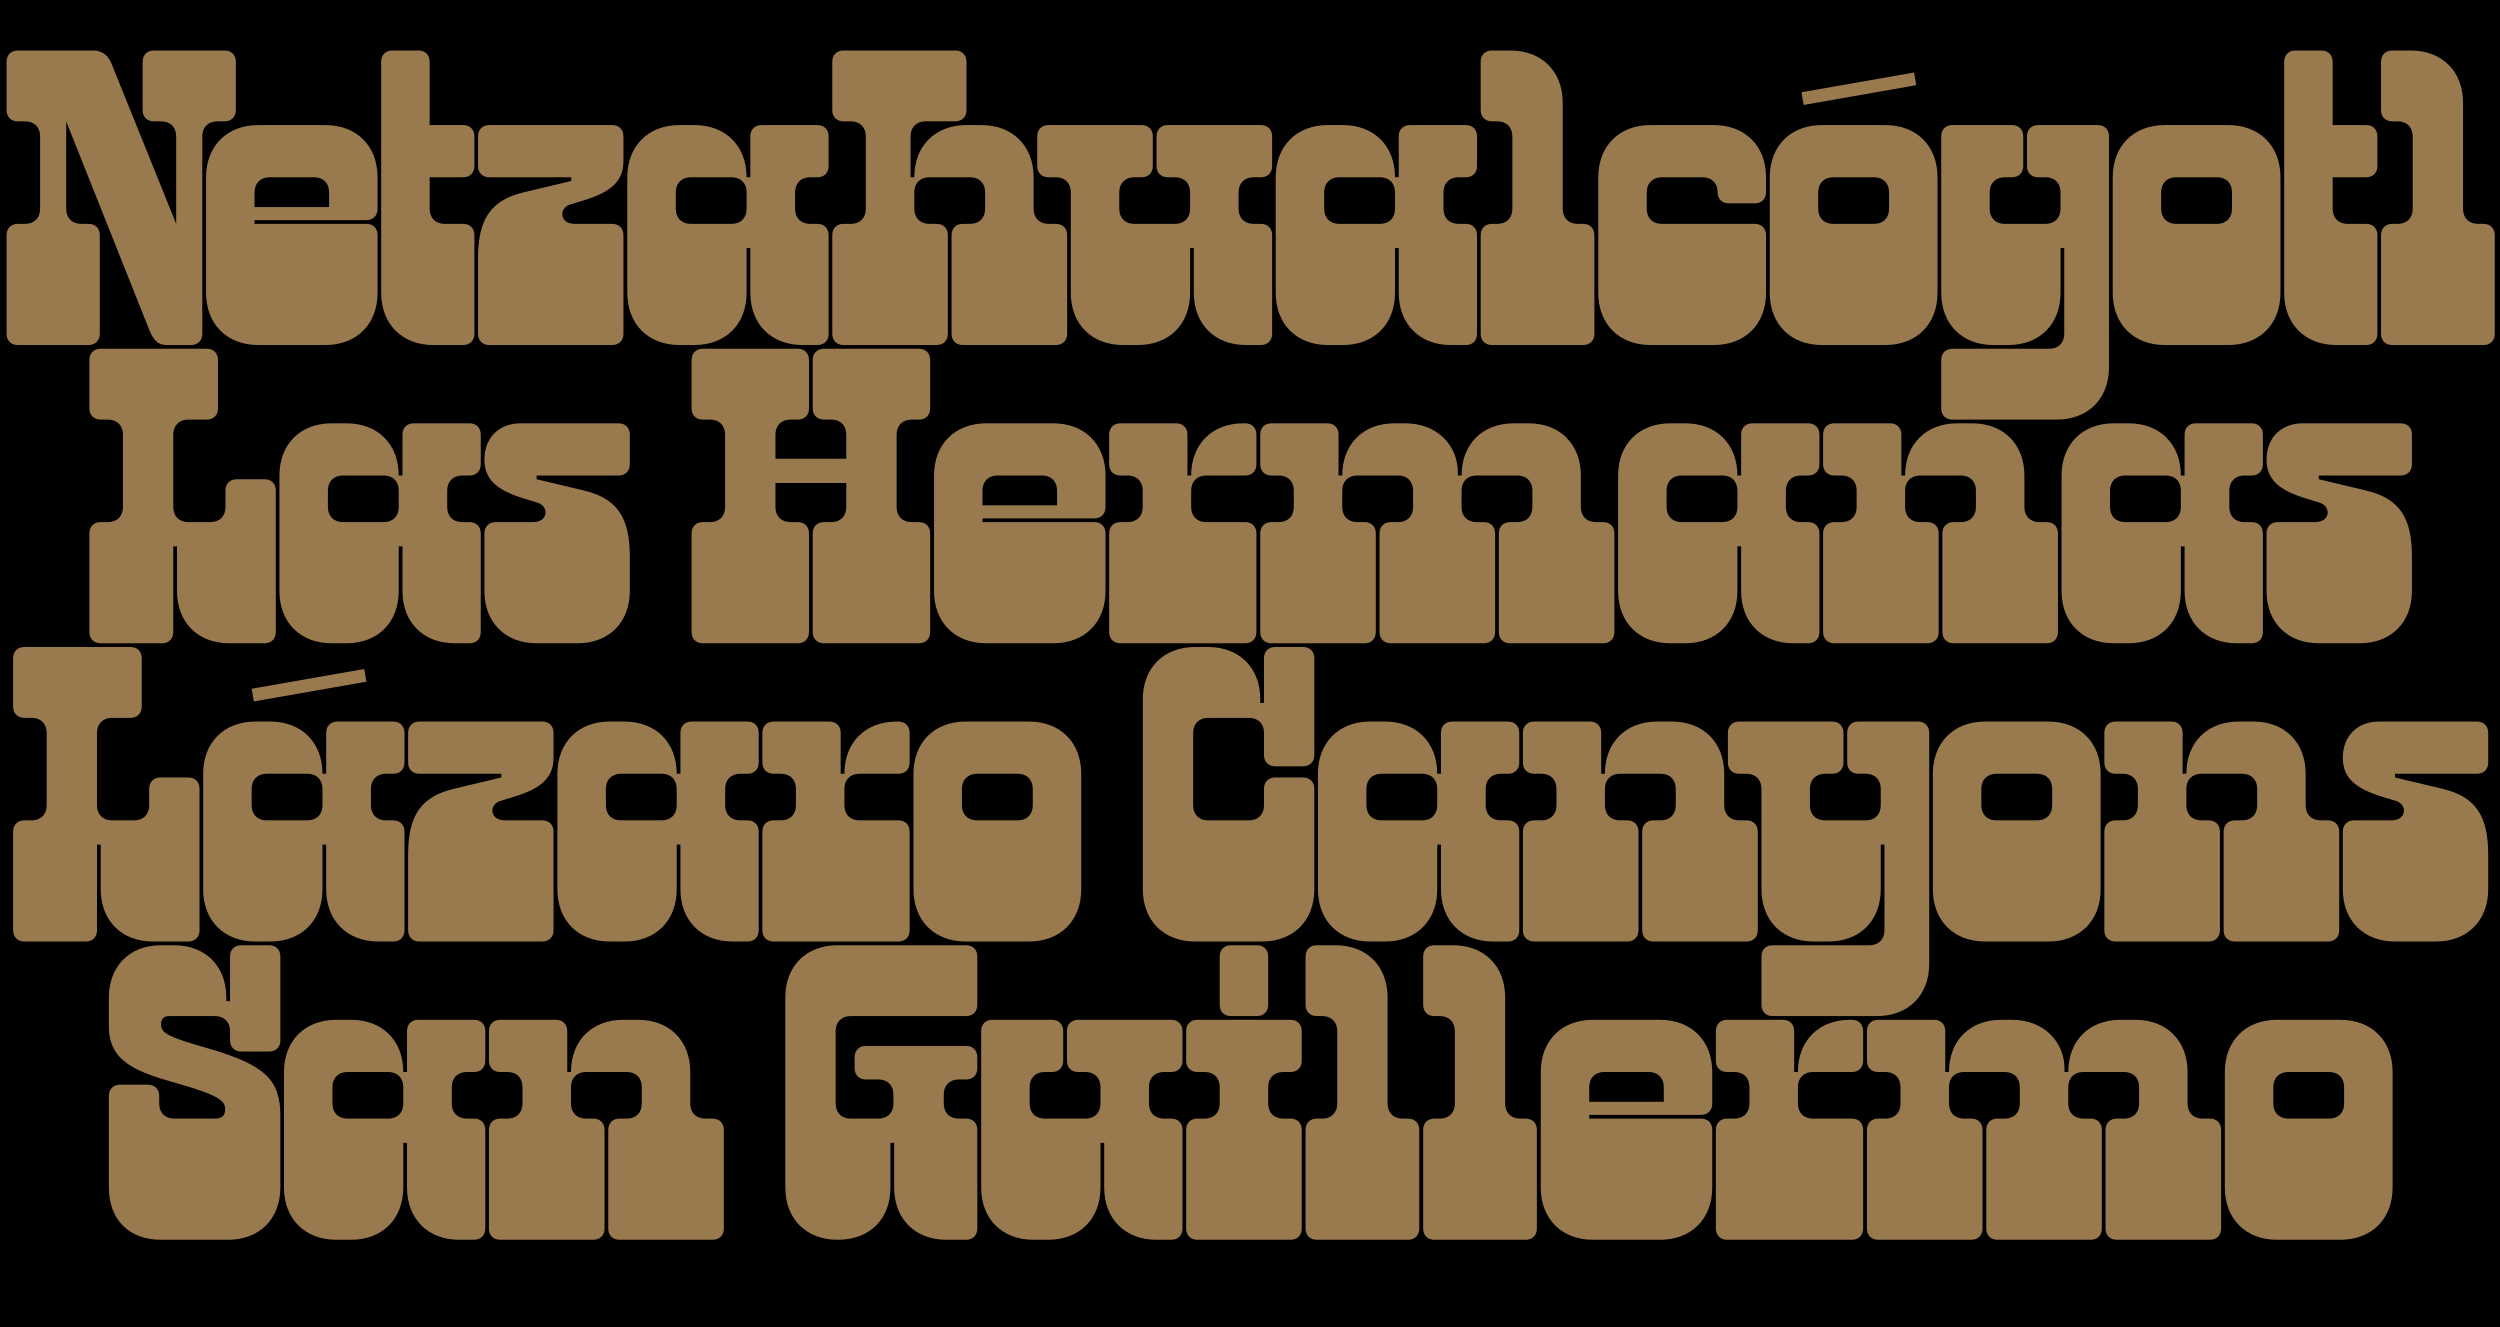 <svg width="1710" height="908" viewBox="0 0 1710 908" fill="none" xmlns="http://www.w3.org/2000/svg">
<rect width="1710" height="908" fill="black"/>
<path d="M113.887 236C108.277 236 104.962 232.685 102.157 225.8L45.292 83V142.925C45.292 149.045 49.372 153.125 55.492 153.125H60.592C65.182 153.125 68.242 156.185 68.242 160.775V228.35C68.242 232.94 65.182 236 60.592 236H12.142C7.552 236 4.492 232.94 4.492 228.35V160.775C4.492 156.185 7.552 153.125 12.142 153.125H17.242C23.362 153.125 27.442 149.045 27.442 142.925V93.2C27.442 87.08 23.362 83 17.242 83H12.142C7.552 83 4.492 79.94 4.492 75.35V42.2C4.492 37.61 7.552 34.55 12.142 34.55H63.907C69.007 34.55 73.597 37.1 76.147 43.22L120.517 153.125V93.2C120.517 87.08 116.437 83 110.317 83H105.217C100.627 83 97.567 79.94 97.567 75.35V42.2C97.567 37.61 100.627 34.55 105.217 34.55H153.667C158.257 34.55 161.317 37.61 161.317 42.2V75.35C161.317 79.94 158.257 83 153.667 83H148.567C142.447 83 138.367 87.08 138.367 93.2V228.35C138.367 232.94 135.307 236 130.717 236H113.887ZM258.257 200.3C258.257 221.72 243.977 236 222.557 236H176.657C155.237 236 140.957 221.72 140.957 200.3V121.25C140.957 99.83 155.237 85.55 176.657 85.55H222.557C243.977 85.55 258.257 99.83 258.257 121.25V142.925C258.257 147.515 255.197 150.575 250.607 150.575H174.107V153.125H250.607C255.197 153.125 258.257 156.185 258.257 160.775V200.3ZM174.107 131.45V141.65H225.107V131.45C225.107 125.33 221.027 121.25 214.907 121.25H184.307C178.187 121.25 174.107 125.33 174.107 131.45ZM260.737 42.2C260.737 37.61 263.797 34.55 268.387 34.55H286.237C290.827 34.55 293.887 37.61 293.887 42.2V85.55H316.837C321.427 85.55 324.487 88.61 324.487 93.2V113.6C324.487 118.19 321.427 121.25 316.837 121.25H293.887V142.925C293.887 149.045 297.967 153.125 304.087 153.125H316.837C321.427 153.125 324.487 156.185 324.487 160.775V228.35C324.487 232.94 321.427 236 316.837 236H296.437C275.017 236 260.737 221.72 260.737 200.3V42.2ZM334.628 85.55H418.778C423.368 85.55 426.428 88.61 426.428 93.2V110.285C426.428 124.055 417.758 131.45 399.143 137.06L389.963 139.865C386.648 140.885 384.608 143.69 384.608 146.495C384.608 149.81 387.158 153.125 393.278 153.125H418.778C423.368 153.125 426.428 156.185 426.428 160.775V228.35C426.428 232.94 423.368 236 418.778 236H334.628C330.038 236 326.978 232.94 326.978 228.35V176.585C326.978 149.555 335.903 136.805 358.598 131.45L390.728 123.8V121.25H334.628C330.038 121.25 326.978 118.19 326.978 113.6V93.2C326.978 88.61 330.038 85.55 334.628 85.55ZM559.127 153.125C563.717 153.125 566.777 156.185 566.777 160.775V228.35C566.777 232.94 563.717 236 559.127 236H548.927C527.507 236 513.227 221.72 513.227 200.3V169.7H510.677V200.3C510.677 221.72 496.397 236 474.977 236H464.777C443.357 236 429.077 221.72 429.077 200.3V121.25C429.077 99.83 443.357 85.55 464.777 85.55H474.977C496.397 85.55 510.677 99.83 510.677 121.25H513.227V93.2C513.227 88.61 516.287 85.55 520.877 85.55H559.127C563.717 85.55 566.777 88.61 566.777 93.2V113.6C566.777 118.19 563.717 121.25 559.127 121.25H554.027C547.907 121.25 543.827 125.33 543.827 131.45V142.925C543.827 149.045 547.907 153.125 554.027 153.125H559.127ZM510.677 131.45C510.677 125.33 506.597 121.25 500.477 121.25H472.427C466.307 121.25 462.227 125.33 462.227 131.45V142.925C462.227 149.045 466.307 153.125 472.427 153.125H500.477C506.597 153.125 510.677 149.045 510.677 142.925V131.45ZM582.027 153.125C588.147 153.125 592.227 149.045 592.227 142.925V93.2C592.227 87.08 588.147 83 582.027 83H576.927C572.337 83 569.277 79.94 569.277 75.35V42.2C569.277 37.61 572.337 34.55 576.927 34.55H653.427C658.017 34.55 661.077 37.61 661.077 42.2V75.35C661.077 79.94 658.017 83 653.427 83H633.027C626.907 83 622.827 87.08 622.827 93.2V121.25H625.377C625.377 99.83 639.657 85.55 661.077 85.55H671.277C692.697 85.55 706.977 99.83 706.977 121.25V142.925C706.977 149.045 711.057 153.125 717.177 153.125H722.277C726.867 153.125 729.927 156.185 729.927 160.775V228.35C729.927 232.94 726.867 236 722.277 236H658.527C653.937 236 650.877 232.94 650.877 228.35V160.775C650.877 156.185 653.937 153.125 658.527 153.125H663.627C669.747 153.125 673.827 149.045 673.827 142.925V131.45C673.827 125.33 669.747 121.25 663.627 121.25H635.577C629.457 121.25 625.377 125.33 625.377 131.45V142.925C625.377 149.045 629.457 153.125 635.577 153.125H640.677C645.267 153.125 648.327 156.185 648.327 160.775V228.35C648.327 232.94 645.267 236 640.677 236H576.927C572.337 236 569.277 232.94 569.277 228.35V160.775C569.277 156.185 572.337 153.125 576.927 153.125H582.027ZM816.578 200.3V169.7H814.028V200.3C814.028 221.72 799.748 236 778.328 236H768.128C746.708 236 732.428 221.72 732.428 200.3V131.45C732.428 125.33 728.348 121.25 722.228 121.25H717.128C712.538 121.25 709.478 118.19 709.478 113.6V93.2C709.478 88.61 712.538 85.55 717.128 85.55H780.878C785.468 85.55 788.528 88.61 788.528 93.2V113.6C788.528 118.19 785.468 121.25 780.878 121.25H775.778C769.658 121.25 765.578 125.33 765.578 131.45V142.925C765.578 149.045 769.658 153.125 775.778 153.125H803.828C809.948 153.125 814.028 149.045 814.028 142.925V131.45C814.028 125.33 809.948 121.25 803.828 121.25H798.728C794.138 121.25 791.078 118.19 791.078 113.6V93.2C791.078 88.61 794.138 85.55 798.728 85.55H862.478C867.068 85.55 870.128 88.61 870.128 93.2V113.6C870.128 118.19 867.068 121.25 862.478 121.25H857.378C851.258 121.25 847.178 125.33 847.178 131.45V142.925C847.178 149.045 851.258 153.125 857.378 153.125H862.478C867.068 153.125 870.128 156.185 870.128 160.775V228.35C870.128 232.94 867.068 236 862.478 236H852.278C830.858 236 816.578 221.72 816.578 200.3ZM1002.64 153.125C1007.23 153.125 1010.29 156.185 1010.29 160.775V228.35C1010.29 232.94 1007.23 236 1002.64 236H992.438C971.018 236 956.738 221.72 956.738 200.3V169.7H954.188V200.3C954.188 221.72 939.908 236 918.488 236H908.288C886.868 236 872.588 221.72 872.588 200.3V121.25C872.588 99.83 886.868 85.55 908.288 85.55H918.488C939.908 85.55 954.188 99.83 954.188 121.25H956.738V93.2C956.738 88.61 959.798 85.55 964.388 85.55H1002.64C1007.23 85.55 1010.29 88.61 1010.29 93.2V113.6C1010.29 118.19 1007.23 121.25 1002.64 121.25H997.538C991.418 121.25 987.338 125.33 987.338 131.45V142.925C987.338 149.045 991.418 153.125 997.538 153.125H1002.64ZM954.188 131.45C954.188 125.33 950.108 121.25 943.988 121.25H915.938C909.818 121.25 905.738 125.33 905.738 131.45V142.925C905.738 149.045 909.818 153.125 915.938 153.125H943.988C950.108 153.125 954.188 149.045 954.188 142.925V131.45ZM1068.89 142.925C1068.89 149.045 1072.97 153.125 1079.09 153.125H1082.91C1087.5 153.125 1090.56 156.185 1090.56 160.775V228.35C1090.56 232.94 1087.5 236 1082.91 236H1020.44C1015.85 236 1012.79 232.94 1012.79 228.35V160.775C1012.79 156.185 1015.85 153.125 1020.44 153.125H1024.26C1030.38 153.125 1034.46 149.045 1034.46 142.925V93.2C1034.46 87.08 1030.38 83 1024.26 83H1020.44C1015.85 83 1012.79 79.94 1012.79 75.35V42.2C1012.79 37.61 1015.85 34.55 1020.44 34.55H1033.19C1054.61 34.55 1068.89 48.83 1068.89 70.25V142.925ZM1207.97 200.3C1207.97 221.72 1193.69 236 1172.27 236H1128.92C1107.5 236 1093.22 221.72 1093.22 200.3V121.25C1093.22 99.83 1107.5 85.55 1128.92 85.55H1172.27C1193.69 85.55 1207.97 99.83 1207.97 121.25V131.45C1207.97 136.04 1204.91 139.1 1200.32 139.1H1182.47C1177.88 139.1 1174.82 136.04 1174.82 131.45V131.195C1174.82 125.33 1170.74 121.25 1164.62 121.25H1136.57C1130.45 121.25 1126.37 125.33 1126.37 131.45V142.925C1126.37 149.045 1130.45 153.125 1136.57 153.125H1200.32C1204.91 153.125 1207.97 156.185 1207.97 160.775V200.3ZM1246.21 236C1224.79 236 1210.51 221.72 1210.51 200.3V121.25C1210.51 99.83 1224.79 85.55 1246.21 85.55H1289.56C1310.98 85.55 1325.26 99.83 1325.26 121.25V200.3C1325.26 221.72 1310.98 236 1289.56 236H1246.21ZM1281.91 153.125C1288.03 153.125 1292.11 149.045 1292.11 142.925V131.45C1292.11 125.33 1288.03 121.25 1281.91 121.25H1253.86C1247.74 121.25 1243.66 125.33 1243.66 131.45V142.925C1243.66 149.045 1247.74 153.125 1253.86 153.125H1281.91ZM1232.19 63.11L1309.2 49.595L1310.73 58.265L1233.72 71.78L1232.19 63.11ZM1335.45 287C1330.86 287 1327.8 283.94 1327.8 279.35V246.2C1327.8 241.61 1330.86 238.55 1335.45 238.55H1401.75C1407.87 238.55 1411.95 234.47 1411.95 228.35V169.7H1409.4V200.3C1409.4 221.72 1395.12 236 1373.7 236H1363.5C1342.08 236 1327.8 221.72 1327.8 200.3V93.2C1327.8 88.61 1330.86 85.55 1335.45 85.55H1376.25C1380.84 85.55 1383.9 88.61 1383.9 93.2V113.6C1383.9 118.19 1380.84 121.25 1376.25 121.25H1371.15C1365.03 121.25 1360.95 125.33 1360.95 131.45V142.925C1360.95 149.045 1365.03 153.125 1371.15 153.125H1399.2C1405.32 153.125 1409.4 149.045 1409.4 142.925V131.45C1409.4 125.33 1405.32 121.25 1399.2 121.25H1394.1C1389.51 121.25 1386.45 118.19 1386.45 113.6V93.2C1386.45 88.61 1389.51 85.55 1394.1 85.55H1434.9C1439.49 85.55 1442.55 88.61 1442.55 93.2V251.3C1442.55 272.72 1428.27 287 1406.85 287H1335.45ZM1480.79 236C1459.37 236 1445.09 221.72 1445.09 200.3V121.25C1445.09 99.83 1459.37 85.55 1480.79 85.55H1524.14C1545.56 85.55 1559.84 99.83 1559.84 121.25V200.3C1559.84 221.72 1545.56 236 1524.14 236H1480.79ZM1516.49 153.125C1522.61 153.125 1526.69 149.045 1526.69 142.925V131.45C1526.69 125.33 1522.61 121.25 1516.49 121.25H1488.44C1482.32 121.25 1478.24 125.33 1478.24 131.45V142.925C1478.24 149.045 1482.32 153.125 1488.44 153.125H1516.49ZM1562.38 42.2C1562.38 37.61 1565.44 34.55 1570.03 34.55H1587.88C1592.47 34.55 1595.53 37.61 1595.53 42.2V85.55H1618.48C1623.07 85.55 1626.13 88.61 1626.13 93.2V113.6C1626.13 118.19 1623.07 121.25 1618.48 121.25H1595.53V142.925C1595.53 149.045 1599.61 153.125 1605.73 153.125H1618.48C1623.07 153.125 1626.13 156.185 1626.13 160.775V228.35C1626.13 232.94 1623.07 236 1618.48 236H1598.08C1576.66 236 1562.38 221.72 1562.38 200.3V42.2ZM1684.72 142.925C1684.72 149.045 1688.8 153.125 1694.92 153.125H1698.75C1703.34 153.125 1706.4 156.185 1706.4 160.775V228.35C1706.4 232.94 1703.34 236 1698.75 236H1636.27C1631.68 236 1628.62 232.94 1628.62 228.35V160.775C1628.62 156.185 1631.68 153.125 1636.27 153.125H1640.1C1646.22 153.125 1650.3 149.045 1650.3 142.925V93.2C1650.3 87.08 1646.22 83 1640.1 83H1636.27C1631.68 83 1628.62 79.94 1628.62 75.35V42.2C1628.62 37.61 1631.68 34.55 1636.27 34.55H1649.02C1670.44 34.55 1684.72 48.83 1684.72 70.25V142.925ZM118.52 346.925C118.52 353.045 122.6 357.125 128.72 357.125H144.02C150.14 357.125 154.22 353.045 154.22 346.925V335.45C154.22 330.86 157.28 327.8 161.87 327.8H180.995C185.585 327.8 188.645 330.86 188.645 335.45V432.35C188.645 436.94 185.585 440 180.995 440H156.77C135.35 440 121.07 425.72 121.07 404.3V373.7H118.52V432.35C118.52 436.94 115.46 440 110.87 440H68.795C64.205 440 61.145 436.94 61.145 432.35V364.775C61.145 360.185 64.205 357.125 68.795 357.125H73.895C80.015 357.125 84.095 353.045 84.095 346.925V297.2C84.095 291.08 80.015 287 73.895 287H68.795C64.205 287 61.145 283.94 61.145 279.35V246.2C61.145 241.61 64.205 238.55 68.795 238.55H141.47C146.06 238.55 149.12 241.61 149.12 246.2V279.35C149.12 283.94 146.06 287 141.47 287H128.72C122.6 287 118.52 291.08 118.52 297.2V346.925ZM321.185 357.125C325.775 357.125 328.835 360.185 328.835 364.775V432.35C328.835 436.94 325.775 440 321.185 440H310.985C289.565 440 275.285 425.72 275.285 404.3V373.7H272.735V404.3C272.735 425.72 258.455 440 237.035 440H226.835C205.415 440 191.135 425.72 191.135 404.3V325.25C191.135 303.83 205.415 289.55 226.835 289.55H237.035C258.455 289.55 272.735 303.83 272.735 325.25H275.285V297.2C275.285 292.61 278.345 289.55 282.935 289.55H321.185C325.775 289.55 328.835 292.61 328.835 297.2V317.6C328.835 322.19 325.775 325.25 321.185 325.25H316.085C309.965 325.25 305.885 329.33 305.885 335.45V346.925C305.885 353.045 309.965 357.125 316.085 357.125H321.185ZM272.735 335.45C272.735 329.33 268.655 325.25 262.535 325.25H234.485C228.365 325.25 224.285 329.33 224.285 335.45V346.925C224.285 353.045 228.365 357.125 234.485 357.125H262.535C268.655 357.125 272.735 353.045 272.735 346.925V335.45ZM423.136 289.55C427.726 289.55 430.786 292.61 430.786 297.2V317.6C430.786 322.19 427.726 325.25 423.136 325.25H367.036V327.8L399.166 335.45C421.861 340.805 430.786 353.555 430.786 380.585V404.3C430.786 425.72 416.506 440 395.086 440H367.036C345.616 440 331.336 425.72 331.336 404.3V364.775C331.336 360.185 334.396 357.125 338.986 357.125H364.486C370.606 357.125 373.156 353.81 373.156 350.495C373.156 347.69 371.116 344.885 367.801 343.865L358.621 341.06C340.006 335.45 331.336 328.055 331.336 314.285C331.336 299.495 341.281 289.55 356.071 289.55H423.136ZM545.705 357.125C550.295 357.125 553.355 360.185 553.355 364.775V432.35C553.355 436.94 550.295 440 545.705 440H480.68C476.09 440 473.03 436.94 473.03 432.35V364.775C473.03 360.185 476.09 357.125 480.68 357.125H485.78C491.9 357.125 495.98 353.045 495.98 346.925V297.2C495.98 291.08 491.9 287 485.78 287H480.68C476.09 287 473.03 283.94 473.03 279.35V246.2C473.03 241.61 476.09 238.55 480.68 238.55H545.705C550.295 238.55 553.355 241.61 553.355 246.2V279.35C553.355 283.94 550.295 287 545.705 287H540.605C534.485 287 530.405 291.08 530.405 297.2V313.775H578.855V297.2C578.855 291.08 574.775 287 568.655 287H563.555C558.965 287 555.905 283.94 555.905 279.35V246.2C555.905 241.61 558.965 238.55 563.555 238.55H628.58C633.17 238.55 636.23 241.61 636.23 246.2V279.35C636.23 283.94 633.17 287 628.58 287H623.48C617.36 287 613.28 291.08 613.28 297.2V346.925C613.28 353.045 617.36 357.125 623.48 357.125H628.58C633.17 357.125 636.23 360.185 636.23 364.775V432.35C636.23 436.94 633.17 440 628.58 440H563.555C558.965 440 555.905 436.94 555.905 432.35V364.775C555.905 360.185 558.965 357.125 563.555 357.125H568.655C574.775 357.125 578.855 353.045 578.855 346.925V330.35H530.405V346.925C530.405 353.045 534.485 357.125 540.605 357.125H545.705ZM756.18 404.3C756.18 425.72 741.899 440 720.479 440H674.579C653.159 440 638.879 425.72 638.879 404.3V325.25C638.879 303.83 653.159 289.55 674.579 289.55H720.479C741.899 289.55 756.18 303.83 756.18 325.25V346.925C756.18 351.515 753.119 354.575 748.53 354.575H672.029V357.125H748.53C753.119 357.125 756.18 360.185 756.18 364.775V404.3ZM672.029 335.45V345.65H723.029V335.45C723.029 329.33 718.949 325.25 712.829 325.25H682.229C676.109 325.25 672.029 329.33 672.029 335.45ZM824.96 325.25C818.84 325.25 814.76 329.33 814.76 335.45V346.925C814.76 353.045 818.84 357.125 824.96 357.125H851.735C856.325 357.125 859.385 360.185 859.385 364.775V432.35C859.385 436.94 856.325 440 851.735 440H766.31C761.72 440 758.66 436.94 758.66 432.35V364.775C758.66 360.185 761.72 357.125 766.31 357.125H771.41C777.53 357.125 781.61 353.045 781.61 346.925V335.45C781.61 329.33 777.53 325.25 771.41 325.25H766.31C761.72 325.25 758.66 322.19 758.66 317.6V297.2C758.66 292.61 761.72 289.55 766.31 289.55H804.56C809.15 289.55 812.21 292.61 812.21 297.2V325.25H814.76C814.76 303.83 829.04 289.55 850.46 289.55H851.735C856.325 289.55 859.385 292.61 859.385 297.2V317.6C859.385 322.19 856.325 325.25 851.735 325.25H824.96ZM915.554 297.2V325.25H918.104C918.104 303.83 932.384 289.55 953.804 289.55H961.454C982.109 289.55 997.154 303.83 997.154 323.21V325.25H999.704C999.704 303.83 1013.98 289.55 1035.4 289.55H1045.6C1067.02 289.55 1081.3 303.83 1081.3 325.25V346.925C1081.3 353.045 1085.38 357.125 1091.5 357.125H1096.6C1101.19 357.125 1104.25 360.185 1104.25 364.775V432.35C1104.25 436.94 1101.19 440 1096.6 440H1032.85C1028.26 440 1025.2 436.94 1025.2 432.35V364.775C1025.2 360.185 1028.26 357.125 1032.85 357.125H1037.95C1044.07 357.125 1048.15 353.045 1048.15 346.925V335.45C1048.15 329.33 1044.07 325.25 1037.95 325.25H1009.9C1003.78 325.25 999.704 329.33 999.704 335.45V346.925C999.704 353.045 1003.78 357.125 1009.9 357.125H1015C1019.59 357.125 1022.65 360.185 1022.65 364.775V432.35C1022.65 436.94 1019.59 440 1015 440H951.254C946.664 440 943.604 436.94 943.604 432.35V364.775C943.604 360.185 946.664 357.125 951.254 357.125H956.354C962.474 357.125 966.554 353.045 966.554 346.925V335.45C966.554 329.33 962.474 325.25 956.354 325.25H928.304C922.184 325.25 918.104 329.33 918.104 335.45V346.925C918.104 353.045 922.184 357.125 928.304 357.125H933.404C937.994 357.125 941.054 360.185 941.054 364.775V432.35C941.054 436.94 937.994 440 933.404 440H869.654C865.064 440 862.004 436.94 862.004 432.35V364.775C862.004 360.185 865.064 357.125 869.654 357.125H874.754C880.874 357.125 884.954 353.045 884.954 346.925V335.45C884.954 329.33 880.874 325.25 874.754 325.25H869.654C865.064 325.25 862.004 322.19 862.004 317.6V297.2C862.004 292.61 865.064 289.55 869.654 289.55H907.904C912.494 289.55 915.554 292.61 915.554 297.2ZM1236.84 357.125C1241.43 357.125 1244.49 360.185 1244.49 364.775V432.35C1244.49 436.94 1241.43 440 1236.84 440H1226.64C1205.22 440 1190.94 425.72 1190.94 404.3V373.7H1188.39V404.3C1188.39 425.72 1174.11 440 1152.69 440H1142.49C1121.07 440 1106.79 425.72 1106.79 404.3V325.25C1106.79 303.83 1121.07 289.55 1142.49 289.55H1152.69C1174.11 289.55 1188.39 303.83 1188.39 325.25H1190.94V297.2C1190.94 292.61 1194 289.55 1198.59 289.55H1236.84C1241.43 289.55 1244.49 292.61 1244.49 297.2V317.6C1244.49 322.19 1241.43 325.25 1236.84 325.25H1231.74C1225.62 325.25 1221.54 329.33 1221.54 335.45V346.925C1221.54 353.045 1225.62 357.125 1231.74 357.125H1236.84ZM1188.39 335.45C1188.39 329.33 1184.31 325.25 1178.19 325.25H1150.14C1144.02 325.25 1139.94 329.33 1139.94 335.45V346.925C1139.94 353.045 1144.02 357.125 1150.14 357.125H1178.19C1184.31 357.125 1188.39 353.045 1188.39 346.925V335.45ZM1300.54 297.2V325.25H1303.09C1303.09 303.83 1317.37 289.55 1338.79 289.55H1348.99C1370.41 289.55 1384.69 303.83 1384.69 325.25V346.925C1384.69 353.045 1388.77 357.125 1394.89 357.125H1399.99C1404.58 357.125 1407.64 360.185 1407.64 364.775V432.35C1407.64 436.94 1404.58 440 1399.99 440H1336.24C1331.65 440 1328.59 436.94 1328.59 432.35V364.775C1328.59 360.185 1331.65 357.125 1336.24 357.125H1341.34C1347.46 357.125 1351.54 353.045 1351.54 346.925V335.45C1351.54 329.33 1347.46 325.25 1341.34 325.25H1313.29C1307.17 325.25 1303.09 329.33 1303.09 335.45V346.925C1303.09 353.045 1307.17 357.125 1313.29 357.125H1318.39C1322.98 357.125 1326.04 360.185 1326.04 364.775V432.35C1326.04 436.94 1322.98 440 1318.39 440H1254.64C1250.05 440 1246.99 436.94 1246.99 432.35V364.775C1246.99 360.185 1250.05 357.125 1254.64 357.125H1259.74C1265.86 357.125 1269.94 353.045 1269.94 346.925V335.45C1269.94 329.33 1265.86 325.25 1259.74 325.25H1254.64C1250.05 325.25 1246.99 322.19 1246.99 317.6V297.2C1246.99 292.61 1250.05 289.55 1254.64 289.55H1292.89C1297.48 289.55 1300.54 292.61 1300.54 297.2ZM1540.16 357.125C1544.75 357.125 1547.81 360.185 1547.81 364.775V432.35C1547.81 436.94 1544.75 440 1540.16 440H1529.96C1508.54 440 1494.26 425.72 1494.26 404.3V373.7H1491.71V404.3C1491.71 425.72 1477.43 440 1456.01 440H1445.81C1424.39 440 1410.11 425.72 1410.11 404.3V325.25C1410.11 303.83 1424.39 289.55 1445.81 289.55H1456.01C1477.43 289.55 1491.71 303.83 1491.71 325.25H1494.26V297.2C1494.26 292.61 1497.32 289.55 1501.91 289.55H1540.16C1544.75 289.55 1547.81 292.61 1547.81 297.2V317.6C1547.81 322.19 1544.75 325.25 1540.16 325.25H1535.06C1528.94 325.25 1524.86 329.33 1524.86 335.45V346.925C1524.86 353.045 1528.94 357.125 1535.06 357.125H1540.16ZM1491.71 335.45C1491.71 329.33 1487.63 325.25 1481.51 325.25H1453.46C1447.34 325.25 1443.26 329.33 1443.26 335.45V346.925C1443.26 353.045 1447.34 357.125 1453.46 357.125H1481.51C1487.63 357.125 1491.71 353.045 1491.71 346.925V335.45ZM1642.11 289.55C1646.7 289.55 1649.76 292.61 1649.76 297.2V317.6C1649.76 322.19 1646.7 325.25 1642.11 325.25H1586.01V327.8L1618.14 335.45C1640.83 340.805 1649.76 353.555 1649.76 380.585V404.3C1649.76 425.72 1635.48 440 1614.06 440H1586.01C1564.59 440 1550.31 425.72 1550.31 404.3V364.775C1550.31 360.185 1553.37 357.125 1557.96 357.125H1583.46C1589.58 357.125 1592.13 353.81 1592.13 350.495C1592.13 347.69 1590.09 344.885 1586.77 343.865L1577.59 341.06C1558.98 335.45 1550.31 328.055 1550.31 314.285C1550.31 299.495 1560.25 289.55 1575.04 289.55H1642.11ZM66.35 550.925C66.35 557.045 70.43 561.125 76.55 561.125H91.85C97.97 561.125 102.05 557.045 102.05 550.925V539.45C102.05 534.86 105.11 531.8 109.7 531.8H128.825C133.415 531.8 136.475 534.86 136.475 539.45V636.35C136.475 640.94 133.415 644 128.825 644H104.6C83.18 644 68.9 629.72 68.9 608.3V577.7H66.35V636.35C66.35 640.94 63.29 644 58.7 644H16.625C12.035 644 8.975 640.94 8.975 636.35V568.775C8.975 564.185 12.035 561.125 16.625 561.125H21.725C27.845 561.125 31.925 557.045 31.925 550.925V501.2C31.925 495.08 27.845 491 21.725 491H16.625C12.035 491 8.975 487.94 8.975 483.35V450.2C8.975 445.61 12.035 442.55 16.625 442.55H89.3C93.89 442.55 96.95 445.61 96.95 450.2V483.35C96.95 487.94 93.89 491 89.3 491H76.55C70.43 491 66.35 495.08 66.35 501.2V550.925ZM269.015 561.125C273.605 561.125 276.665 564.185 276.665 568.775V636.35C276.665 640.94 273.605 644 269.015 644H258.815C237.395 644 223.115 629.72 223.115 608.3V577.7H220.565V608.3C220.565 629.72 206.285 644 184.865 644H174.665C153.245 644 138.965 629.72 138.965 608.3V529.25C138.965 507.83 153.245 493.55 174.665 493.55H184.865C206.285 493.55 220.565 507.83 220.565 529.25H223.115V501.2C223.115 496.61 226.175 493.55 230.765 493.55H269.015C273.605 493.55 276.665 496.61 276.665 501.2V521.6C276.665 526.19 273.605 529.25 269.015 529.25H263.915C257.795 529.25 253.715 533.33 253.715 539.45V550.925C253.715 557.045 257.795 561.125 263.915 561.125H269.015ZM220.565 539.45C220.565 533.33 216.485 529.25 210.365 529.25H182.315C176.195 529.25 172.115 533.33 172.115 539.45V550.925C172.115 557.045 176.195 561.125 182.315 561.125H210.365C216.485 561.125 220.565 557.045 220.565 550.925V539.45ZM172.115 471.11L249.125 457.595L250.655 466.265L173.645 479.78L172.115 471.11ZM286.815 493.55H370.965C375.555 493.55 378.615 496.61 378.615 501.2V518.285C378.615 532.055 369.945 539.45 351.33 545.06L342.15 547.865C338.835 548.885 336.795 551.69 336.795 554.495C336.795 557.81 339.345 561.125 345.465 561.125H370.965C375.555 561.125 378.615 564.185 378.615 568.775V636.35C378.615 640.94 375.555 644 370.965 644H286.815C282.225 644 279.165 640.94 279.165 636.35V584.585C279.165 557.555 288.09 544.805 310.785 539.45L342.915 531.8V529.25H286.815C282.225 529.25 279.165 526.19 279.165 521.6V501.2C279.165 496.61 282.225 493.55 286.815 493.55ZM511.315 561.125C515.905 561.125 518.965 564.185 518.965 568.775V636.35C518.965 640.94 515.905 644 511.315 644H501.115C479.695 644 465.415 629.72 465.415 608.3V577.7H462.865V608.3C462.865 629.72 448.585 644 427.165 644H416.965C395.545 644 381.265 629.72 381.265 608.3V529.25C381.265 507.83 395.545 493.55 416.965 493.55H427.165C448.585 493.55 462.865 507.83 462.865 529.25H465.415V501.2C465.415 496.61 468.475 493.55 473.065 493.55H511.315C515.905 493.55 518.965 496.61 518.965 501.2V521.6C518.965 526.19 515.905 529.25 511.315 529.25H506.215C500.095 529.25 496.015 533.33 496.015 539.45V550.925C496.015 557.045 500.095 561.125 506.215 561.125H511.315ZM462.865 539.45C462.865 533.33 458.785 529.25 452.665 529.25H424.615C418.495 529.25 414.415 533.33 414.415 539.45V550.925C414.415 557.045 418.495 561.125 424.615 561.125H452.665C458.785 561.125 462.865 557.045 462.865 550.925V539.45ZM587.765 529.25C581.645 529.25 577.565 533.33 577.565 539.45V550.925C577.565 557.045 581.645 561.125 587.765 561.125H614.54C619.13 561.125 622.19 564.185 622.19 568.775V636.35C622.19 640.94 619.13 644 614.54 644H529.115C524.525 644 521.465 640.94 521.465 636.35V568.775C521.465 564.185 524.525 561.125 529.115 561.125H534.215C540.335 561.125 544.415 557.045 544.415 550.925V539.45C544.415 533.33 540.335 529.25 534.215 529.25H529.115C524.525 529.25 521.465 526.19 521.465 521.6V501.2C521.465 496.61 524.525 493.55 529.115 493.55H567.365C571.955 493.55 575.015 496.61 575.015 501.2V529.25H577.565C577.565 507.83 591.845 493.55 613.265 493.55H614.54C619.13 493.55 622.19 496.61 622.19 501.2V521.6C622.19 526.19 619.13 529.25 614.54 529.25H587.765ZM660.51 644C639.09 644 624.81 629.72 624.81 608.3V529.25C624.81 507.83 639.09 493.55 660.51 493.55H703.86C725.28 493.55 739.56 507.83 739.56 529.25V608.3C739.56 629.72 725.28 644 703.86 644H660.51ZM696.21 561.125C702.33 561.125 706.41 557.045 706.41 550.925V539.45C706.41 533.33 702.33 529.25 696.21 529.25H668.16C662.04 529.25 657.96 533.33 657.96 539.45V550.925C657.96 557.045 662.04 561.125 668.16 561.125H696.21ZM864.569 539.45C864.569 534.86 867.629 531.8 872.219 531.8H891.344C895.934 531.8 898.994 534.86 898.994 539.45V608.3C898.994 629.72 884.714 644 863.294 644H817.394C795.974 644 781.694 629.72 781.694 608.3V478.25C781.694 456.83 795.974 442.55 817.394 442.55H826.319C847.739 442.55 862.019 456.83 862.019 478.25V480.8H864.569V450.2C864.569 445.61 867.629 442.55 872.219 442.55H891.344C895.934 442.55 898.994 445.61 898.994 450.2V516.5C898.994 521.09 895.934 524.15 891.344 524.15H872.219C867.629 524.15 864.569 521.09 864.569 516.5V501.2C864.569 495.08 860.489 491 854.369 491H826.319C820.199 491 816.119 495.08 816.119 501.2V550.925C816.119 557.045 820.199 561.125 826.319 561.125H854.369C860.489 561.125 864.569 557.045 864.569 550.925V539.45ZM1031.52 561.125C1036.11 561.125 1039.17 564.185 1039.17 568.775V636.35C1039.17 640.94 1036.11 644 1031.52 644H1021.32C999.905 644 985.625 629.72 985.625 608.3V577.7H983.075V608.3C983.075 629.72 968.795 644 947.375 644H937.175C915.755 644 901.475 629.72 901.475 608.3V529.25C901.475 507.83 915.755 493.55 937.175 493.55H947.375C968.795 493.55 983.075 507.83 983.075 529.25H985.625V501.2C985.625 496.61 988.685 493.55 993.275 493.55H1031.52C1036.11 493.55 1039.17 496.61 1039.17 501.2V521.6C1039.17 526.19 1036.11 529.25 1031.52 529.25H1026.42C1020.3 529.25 1016.22 533.33 1016.22 539.45V550.925C1016.22 557.045 1020.3 561.125 1026.42 561.125H1031.52ZM983.075 539.45C983.075 533.33 978.995 529.25 972.875 529.25H944.825C938.705 529.25 934.625 533.33 934.625 539.45V550.925C934.625 557.045 938.705 561.125 944.825 561.125H972.875C978.995 561.125 983.075 557.045 983.075 550.925V539.45ZM1095.22 501.2V529.25H1097.77C1097.77 507.83 1112.05 493.55 1133.47 493.55H1143.67C1165.09 493.55 1179.37 507.83 1179.37 529.25V550.925C1179.37 557.045 1183.45 561.125 1189.57 561.125H1194.67C1199.26 561.125 1202.32 564.185 1202.32 568.775V636.35C1202.32 640.94 1199.26 644 1194.67 644H1130.92C1126.33 644 1123.27 640.94 1123.27 636.35V568.775C1123.27 564.185 1126.33 561.125 1130.92 561.125H1136.02C1142.14 561.125 1146.22 557.045 1146.22 550.925V539.45C1146.22 533.33 1142.14 529.25 1136.02 529.25H1107.97C1101.85 529.25 1097.77 533.33 1097.77 539.45V550.925C1097.77 557.045 1101.85 561.125 1107.97 561.125H1113.07C1117.66 561.125 1120.72 564.185 1120.72 568.775V636.35C1120.72 640.94 1117.66 644 1113.07 644H1049.32C1044.73 644 1041.67 640.94 1041.67 636.35V568.775C1041.67 564.185 1044.73 561.125 1049.32 561.125H1054.42C1060.54 561.125 1064.62 557.045 1064.62 550.925V539.45C1064.62 533.33 1060.54 529.25 1054.42 529.25H1049.32C1044.73 529.25 1041.67 526.19 1041.67 521.6V501.2C1041.67 496.61 1044.73 493.55 1049.32 493.55H1087.57C1092.16 493.55 1095.22 496.61 1095.22 501.2ZM1212.48 695C1207.89 695 1204.83 691.94 1204.83 687.35V654.2C1204.83 649.61 1207.89 646.55 1212.48 646.55H1278.78C1284.9 646.55 1288.98 642.47 1288.98 636.35V577.7H1286.43V608.3C1286.43 629.72 1272.15 644 1250.73 644H1240.53C1219.11 644 1204.83 629.72 1204.83 608.3V539.45C1204.83 533.33 1200.75 529.25 1194.63 529.25H1189.53C1184.94 529.25 1181.88 526.19 1181.88 521.6V501.2C1181.88 496.61 1184.94 493.55 1189.53 493.55H1253.28C1257.87 493.55 1260.93 496.61 1260.93 501.2V521.6C1260.93 526.19 1257.87 529.25 1253.28 529.25H1248.18C1242.06 529.25 1237.98 533.33 1237.98 539.45V550.925C1237.98 557.045 1242.06 561.125 1248.18 561.125H1276.23C1282.35 561.125 1286.43 557.045 1286.43 550.925V539.45C1286.43 533.33 1282.35 529.25 1276.23 529.25H1271.13C1266.54 529.25 1263.48 526.19 1263.48 521.6V501.2C1263.48 496.61 1266.54 493.55 1271.13 493.55H1311.93C1316.52 493.55 1319.58 496.61 1319.58 501.2V659.3C1319.58 680.72 1305.3 695 1283.88 695H1212.48ZM1357.78 644C1336.36 644 1322.08 629.72 1322.08 608.3V529.25C1322.08 507.83 1336.36 493.55 1357.78 493.55H1401.13C1422.55 493.55 1436.83 507.83 1436.83 529.25V608.3C1436.83 629.72 1422.55 644 1401.13 644H1357.78ZM1393.48 561.125C1399.6 561.125 1403.68 557.045 1403.68 550.925V539.45C1403.68 533.33 1399.6 529.25 1393.48 529.25H1365.43C1359.31 529.25 1355.23 533.33 1355.23 539.45V550.925C1355.23 557.045 1359.31 561.125 1365.43 561.125H1393.48ZM1492.92 501.2V529.25H1495.47C1495.47 507.83 1509.75 493.55 1531.17 493.55H1541.37C1562.79 493.55 1577.07 507.83 1577.07 529.25V550.925C1577.07 557.045 1581.15 561.125 1587.27 561.125H1592.37C1596.96 561.125 1600.02 564.185 1600.02 568.775V636.35C1600.02 640.94 1596.96 644 1592.37 644H1528.62C1524.03 644 1520.97 640.94 1520.97 636.35V568.775C1520.97 564.185 1524.03 561.125 1528.62 561.125H1533.72C1539.84 561.125 1543.92 557.045 1543.92 550.925V539.45C1543.92 533.33 1539.84 529.25 1533.72 529.25H1505.67C1499.55 529.25 1495.47 533.33 1495.47 539.45V550.925C1495.47 557.045 1499.55 561.125 1505.67 561.125H1510.77C1515.36 561.125 1518.42 564.185 1518.42 568.775V636.35C1518.42 640.94 1515.36 644 1510.77 644H1447.02C1442.43 644 1439.37 640.94 1439.37 636.35V568.775C1439.37 564.185 1442.43 561.125 1447.02 561.125H1452.12C1458.24 561.125 1462.32 557.045 1462.32 550.925V539.45C1462.32 533.33 1458.24 529.25 1452.12 529.25H1447.02C1442.43 529.25 1439.37 526.19 1439.37 521.6V501.2C1439.37 496.61 1442.43 493.55 1447.02 493.55H1485.27C1489.86 493.55 1492.92 496.61 1492.92 501.2ZM1694.28 493.55C1698.87 493.55 1701.93 496.61 1701.93 501.2V521.6C1701.93 526.19 1698.87 529.25 1694.28 529.25H1638.18V531.8L1670.31 539.45C1693 544.805 1701.93 557.555 1701.93 584.585V608.3C1701.93 629.72 1687.65 644 1666.23 644H1638.18C1616.76 644 1602.48 629.72 1602.48 608.3V568.775C1602.48 564.185 1605.54 561.125 1610.13 561.125H1635.63C1641.75 561.125 1644.3 557.81 1644.3 554.495C1644.3 551.69 1642.26 548.885 1638.94 547.865L1629.76 545.06C1611.15 539.45 1602.48 532.055 1602.48 518.285C1602.48 503.495 1612.42 493.55 1627.21 493.55H1694.28ZM74.468 682.25C74.468 662.105 87.473 646.55 110.168 646.55H119.093C140.513 646.55 154.793 660.83 154.793 682.25V684.8H157.343V654.2C157.343 649.61 160.403 646.55 164.993 646.55H184.118C188.708 646.55 191.768 649.61 191.768 654.2V711.575C191.768 716.165 188.708 719.225 184.118 719.225H164.993C160.403 719.225 157.343 716.165 157.343 711.575V705.2C157.343 699.08 153.263 695 147.143 695H115.778C111.953 695 110.168 696.785 110.168 700.61C110.168 706.475 113.993 709.025 141.788 716.93C181.568 728.405 191.768 738.605 191.768 763.34V812.3C191.768 833.72 177.488 848 156.068 848H110.168C88.493 848 74.468 834.485 74.468 812.3V749.57C74.468 744.98 77.528 741.92 82.118 741.92H101.243C105.833 741.92 108.893 744.98 108.893 749.57V754.925C108.893 761.045 112.973 765.125 119.093 765.125H146.888C151.988 765.125 154.028 762.83 154.028 758.75C154.028 753.395 150.713 749.315 121.643 741.155C92.573 732.995 74.468 726.11 74.468 701.885V682.25ZM324.298 765.125C328.888 765.125 331.948 768.185 331.948 772.775V840.35C331.948 844.94 328.888 848 324.298 848H314.098C292.678 848 278.398 833.72 278.398 812.3V781.7H275.848V812.3C275.848 833.72 261.568 848 240.148 848H229.948C208.528 848 194.248 833.72 194.248 812.3V733.25C194.248 711.83 208.528 697.55 229.948 697.55H240.148C261.568 697.55 275.848 711.83 275.848 733.25H278.398V705.2C278.398 700.61 281.458 697.55 286.048 697.55H324.298C328.888 697.55 331.948 700.61 331.948 705.2V725.6C331.948 730.19 328.888 733.25 324.298 733.25H319.198C313.078 733.25 308.998 737.33 308.998 743.45V754.925C308.998 761.045 313.078 765.125 319.198 765.125H324.298ZM275.848 743.45C275.848 737.33 271.768 733.25 265.648 733.25H237.598C231.478 733.25 227.398 737.33 227.398 743.45V754.925C227.398 761.045 231.478 765.125 237.598 765.125H265.648C271.768 765.125 275.848 761.045 275.848 754.925V743.45ZM387.998 705.2V733.25H390.548C390.548 711.83 404.828 697.55 426.248 697.55H436.448C457.868 697.55 472.148 711.83 472.148 733.25V754.925C472.148 761.045 476.228 765.125 482.348 765.125H487.448C492.038 765.125 495.098 768.185 495.098 772.775V840.35C495.098 844.94 492.038 848 487.448 848H423.698C419.108 848 416.048 844.94 416.048 840.35V772.775C416.048 768.185 419.108 765.125 423.698 765.125H428.798C434.918 765.125 438.998 761.045 438.998 754.925V743.45C438.998 737.33 434.918 733.25 428.798 733.25H400.748C394.628 733.25 390.548 737.33 390.548 743.45V754.925C390.548 761.045 394.628 765.125 400.748 765.125H405.848C410.438 765.125 413.498 768.185 413.498 772.775V840.35C413.498 844.94 410.438 848 405.848 848H342.098C337.508 848 334.448 844.94 334.448 840.35V772.775C334.448 768.185 337.508 765.125 342.098 765.125H347.198C353.318 765.125 357.398 761.045 357.398 754.925V743.45C357.398 737.33 353.318 733.25 347.198 733.25H342.098C337.508 733.25 334.448 730.19 334.448 725.6V705.2C334.448 700.61 337.508 697.55 342.098 697.55H380.348C384.938 697.55 387.998 700.61 387.998 705.2ZM660.828 765.125C665.418 765.125 668.478 768.185 668.478 772.775V840.35C668.478 844.94 665.418 848 660.828 848H647.313C625.893 848 611.613 833.72 611.613 812.3V781.7H609.063V812.3C609.063 833.72 595.038 848 573.108 848H572.853C551.433 848 537.153 833.72 537.153 812.3V682.25C537.153 660.83 551.433 646.55 572.853 646.55H660.828C665.418 646.55 668.478 649.61 668.478 654.2V687.35C668.478 691.94 665.418 695 660.828 695H581.778C575.658 695 571.578 699.08 571.578 705.2V754.925C571.578 761.045 575.658 765.125 581.778 765.125H600.903C607.023 765.125 611.103 761.045 611.103 754.925V748.55C611.103 742.43 607.023 738.35 600.903 738.35H592.233C587.643 738.35 584.583 735.29 584.583 730.7V723.05C584.583 718.46 587.643 715.4 592.233 715.4H660.828C665.418 715.4 668.478 718.46 668.478 723.05V730.7C668.478 735.29 665.418 738.35 660.828 738.35H655.728C649.608 738.35 645.528 742.43 645.528 748.55V754.925C645.528 761.045 649.608 765.125 655.728 765.125H660.828ZM755.278 812.3V781.7H752.728V812.3C752.728 833.72 738.448 848 717.028 848H706.828C685.408 848 671.128 833.72 671.128 812.3V705.2C671.128 700.61 674.188 697.55 678.778 697.55H719.578C724.168 697.55 727.228 700.61 727.228 705.2V725.6C727.228 730.19 724.168 733.25 719.578 733.25H714.478C708.358 733.25 704.278 737.33 704.278 743.45V754.925C704.278 761.045 708.358 765.125 714.478 765.125H742.528C748.648 765.125 752.728 761.045 752.728 754.925V743.45C752.728 737.33 748.648 733.25 742.528 733.25H737.428C732.838 733.25 729.778 730.19 729.778 725.6V705.2C729.778 700.61 732.838 697.55 737.428 697.55H801.178C805.768 697.55 808.828 700.61 808.828 705.2V725.6C808.828 730.19 805.768 733.25 801.178 733.25H796.078C789.958 733.25 785.878 737.33 785.878 743.45V754.925C785.878 761.045 789.958 765.125 796.078 765.125H801.178C805.768 765.125 808.828 768.185 808.828 772.775V840.35C808.828 844.94 805.768 848 801.178 848H790.978C769.558 848 755.278 833.72 755.278 812.3ZM859.778 646.55C864.368 646.55 867.428 649.61 867.428 654.2V687.35C867.428 691.94 864.368 695 859.778 695H841.928C837.338 695 834.278 691.94 834.278 687.35V654.2C834.278 649.61 837.338 646.55 841.928 646.55H859.778ZM818.978 733.25C814.388 733.25 811.328 730.19 811.328 725.6V705.2C811.328 700.61 814.388 697.55 818.978 697.55H882.728C887.318 697.55 890.378 700.61 890.378 705.2V725.6C890.378 730.19 887.318 733.25 882.728 733.25H877.628C871.508 733.25 867.428 737.33 867.428 743.45V754.925C867.428 761.045 871.508 765.125 877.628 765.125H882.728C887.318 765.125 890.378 768.185 890.378 772.775V840.35C890.378 844.94 887.318 848 882.728 848H818.978C814.388 848 811.328 844.94 811.328 840.35V772.775C811.328 768.185 814.388 765.125 818.978 765.125H824.078C830.198 765.125 834.278 761.045 834.278 754.925V743.45C834.278 737.33 830.198 733.25 824.078 733.25H818.978ZM949.108 754.925C949.108 761.045 953.188 765.125 959.308 765.125H963.133C967.723 765.125 970.783 768.185 970.783 772.775V840.35C970.783 844.94 967.723 848 963.133 848H900.658C896.068 848 893.008 844.94 893.008 840.35V772.775C893.008 768.185 896.068 765.125 900.658 765.125H904.483C910.603 765.125 914.683 761.045 914.683 754.925V705.2C914.683 699.08 910.603 695 904.483 695H900.658C896.068 695 893.008 691.94 893.008 687.35V654.2C893.008 649.61 896.068 646.55 900.658 646.55H913.408C934.828 646.55 949.108 660.83 949.108 682.25V754.925ZM1029.54 754.925C1029.54 761.045 1033.62 765.125 1039.74 765.125H1043.57C1048.16 765.125 1051.22 768.185 1051.22 772.775V840.35C1051.22 844.94 1048.16 848 1043.57 848H981.092C976.502 848 973.442 844.94 973.442 840.35V772.775C973.442 768.185 976.502 765.125 981.092 765.125H984.917C991.037 765.125 995.117 761.045 995.117 754.925V705.2C995.117 699.08 991.037 695 984.917 695H981.092C976.502 695 973.442 691.94 973.442 687.35V654.2C973.442 649.61 976.502 646.55 981.092 646.55H993.842C1015.26 646.55 1029.54 660.83 1029.54 682.25V754.925ZM1171.18 812.3C1171.18 833.72 1156.9 848 1135.48 848H1089.58C1068.16 848 1053.88 833.72 1053.88 812.3V733.25C1053.88 711.83 1068.16 697.55 1089.58 697.55H1135.48C1156.9 697.55 1171.18 711.83 1171.18 733.25V754.925C1171.18 759.515 1168.12 762.575 1163.53 762.575H1087.03V765.125H1163.53C1168.12 765.125 1171.18 768.185 1171.18 772.775V812.3ZM1087.03 743.45V753.65H1138.03V743.45C1138.03 737.33 1133.95 733.25 1127.83 733.25H1097.23C1091.11 733.25 1087.03 737.33 1087.03 743.45ZM1239.96 733.25C1233.84 733.25 1229.76 737.33 1229.76 743.45V754.925C1229.76 761.045 1233.84 765.125 1239.96 765.125H1266.73C1271.32 765.125 1274.38 768.185 1274.38 772.775V840.35C1274.38 844.94 1271.32 848 1266.73 848H1181.31C1176.72 848 1173.66 844.94 1173.66 840.35V772.775C1173.66 768.185 1176.72 765.125 1181.31 765.125H1186.41C1192.53 765.125 1196.61 761.045 1196.61 754.925V743.45C1196.61 737.33 1192.53 733.25 1186.41 733.25H1181.31C1176.72 733.25 1173.66 730.19 1173.66 725.6V705.2C1173.66 700.61 1176.72 697.55 1181.31 697.55H1219.56C1224.15 697.55 1227.21 700.61 1227.21 705.2V733.25H1229.76C1229.76 711.83 1244.04 697.55 1265.46 697.55H1266.73C1271.32 697.55 1274.38 700.61 1274.38 705.2V725.6C1274.38 730.19 1271.32 733.25 1266.73 733.25H1239.96ZM1330.55 705.2V733.25H1333.1C1333.1 711.83 1347.38 697.55 1368.8 697.55H1376.45C1397.11 697.55 1412.15 711.83 1412.15 731.21V733.25H1414.7C1414.7 711.83 1428.98 697.55 1450.4 697.55H1460.6C1482.02 697.55 1496.3 711.83 1496.3 733.25V754.925C1496.3 761.045 1500.38 765.125 1506.5 765.125H1511.6C1516.19 765.125 1519.25 768.185 1519.25 772.775V840.35C1519.25 844.94 1516.19 848 1511.6 848H1447.85C1443.26 848 1440.2 844.94 1440.2 840.35V772.775C1440.2 768.185 1443.26 765.125 1447.85 765.125H1452.95C1459.07 765.125 1463.15 761.045 1463.15 754.925V743.45C1463.15 737.33 1459.07 733.25 1452.95 733.25H1424.9C1418.78 733.25 1414.7 737.33 1414.7 743.45V754.925C1414.7 761.045 1418.78 765.125 1424.9 765.125H1430C1434.59 765.125 1437.65 768.185 1437.65 772.775V840.35C1437.65 844.94 1434.59 848 1430 848H1366.25C1361.66 848 1358.6 844.94 1358.6 840.35V772.775C1358.6 768.185 1361.66 765.125 1366.25 765.125H1371.35C1377.47 765.125 1381.55 761.045 1381.55 754.925V743.45C1381.55 737.33 1377.47 733.25 1371.35 733.25H1343.3C1337.18 733.25 1333.1 737.33 1333.1 743.45V754.925C1333.1 761.045 1337.18 765.125 1343.3 765.125H1348.4C1352.99 765.125 1356.05 768.185 1356.05 772.775V840.35C1356.05 844.94 1352.99 848 1348.4 848H1284.65C1280.06 848 1277 844.94 1277 840.35V772.775C1277 768.185 1280.06 765.125 1284.65 765.125H1289.75C1295.87 765.125 1299.95 761.045 1299.95 754.925V743.45C1299.95 737.33 1295.87 733.25 1289.75 733.25H1284.65C1280.06 733.25 1277 730.19 1277 725.6V705.2C1277 700.61 1280.06 697.55 1284.65 697.55H1322.9C1327.49 697.55 1330.55 700.61 1330.55 705.2ZM1557.49 848C1536.07 848 1521.79 833.72 1521.79 812.3V733.25C1521.79 711.83 1536.07 697.55 1557.49 697.55H1600.84C1622.26 697.55 1636.54 711.83 1636.54 733.25V812.3C1636.54 833.72 1622.26 848 1600.84 848H1557.49ZM1593.19 765.125C1599.31 765.125 1603.39 761.045 1603.39 754.925V743.45C1603.39 737.33 1599.31 733.25 1593.19 733.25H1565.14C1559.02 733.25 1554.94 737.33 1554.94 743.45V754.925C1554.94 761.045 1559.02 765.125 1565.14 765.125H1593.19Z" fill="#997A4F"/>
</svg>
